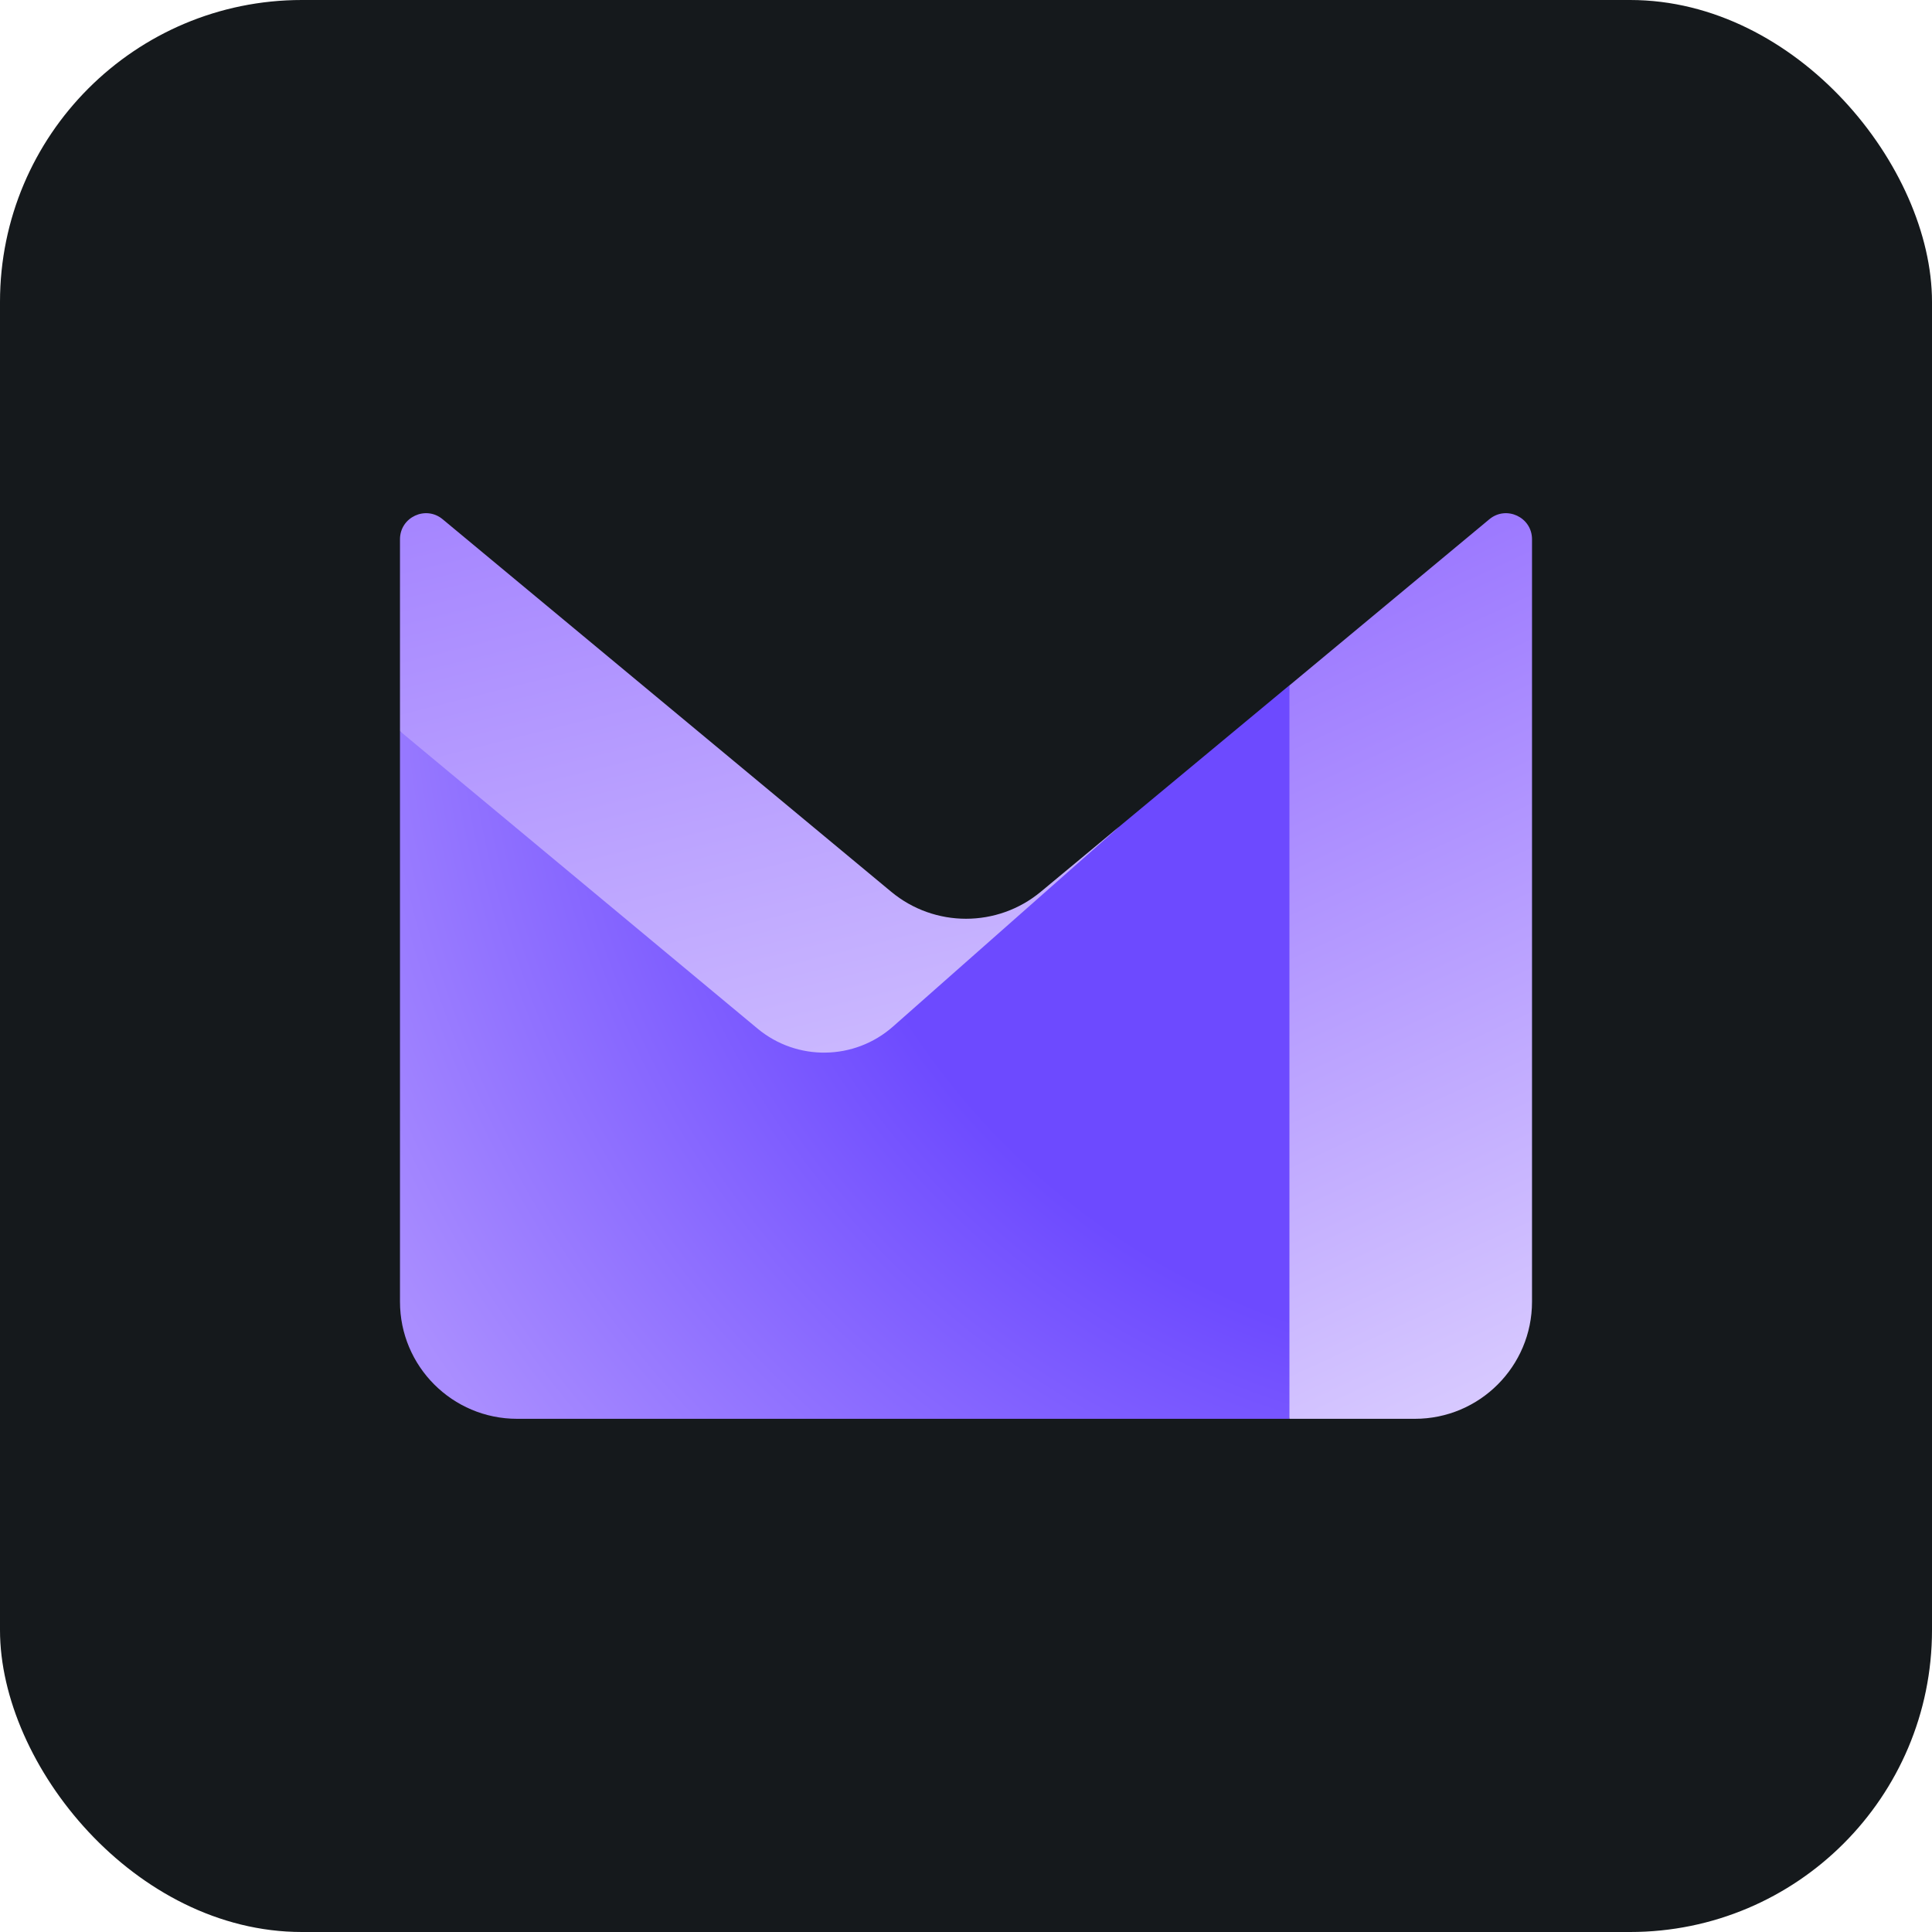 <svg width="256" height="256" title="ProtonMail" viewBox="0 0 256 256" fill="none" xmlns="http://www.w3.org/2000/svg" id="protonmail">
<style>
#protonmail {
    rect {fill: #15191C}

    @media (prefers-color-scheme: light) {
        rect {fill: #F4F2ED}
    }
}
</style>
<rect width="256" height="256" rx="40" fill="#15191C"/>
<path fill-rule="evenodd" clip-rule="evenodd" d="M148.25 109.576L148.259 109.583L106.571 155.857L53 96.89V71.455C53 68.534 56.404 66.936 58.651 68.802L118.086 118.16C123.834 122.933 132.166 122.933 137.914 118.16L148.25 109.576Z" fill="url(#linearGradient1)"/>
<path d="M170.857 90.803L148.25 109.576L148.259 109.583L118.327 136.023C113.227 140.527 105.606 140.641 100.375 136.291L53 96.89V172.483C53 181.053 59.947 188 68.517 188H170.857L181.571 139.401L170.857 90.803Z" fill="url(#radialGradient1)"/>
<path fill-rule="evenodd" clip-rule="evenodd" d="M170.857 90.821L170.857 188L187.482 188C196.052 188 203 181.052 203 172.483V71.455C203 68.534 199.595 66.936 197.349 68.802L170.857 90.821Z" fill="url(#linearGradient2)"/>
<linearGradient id="linearGradient1" x1="141.634" y1="189.114" x2="80.881" y2="-54.193" gradientUnits="userSpaceOnUse">
<stop stop-color="#E3D9FF"/>
<stop offset="1" stop-color="#7341FF"/>
</linearGradient>
<linearGradient id="linearGradient2" x1="251.51" y1="265.796" x2="135.793" y2="16.171" gradientUnits="userSpaceOnUse">
<stop offset="0.271" stop-color="#E3D9FF"/>
<stop offset="1" stop-color="#7341FF"/>
</linearGradient>
<radialGradient id="radialGradient1" cx="0" cy="0" r="1" gradientUnits="userSpaceOnUse" gradientTransform="translate(202.347 82.689) scale(174.926 174.482)">
<stop offset="0.556" stop-color="#6D4AFF"/>
<stop offset="0.994" stop-color="#AA8EFF"/>
</radialGradient>
</svg>